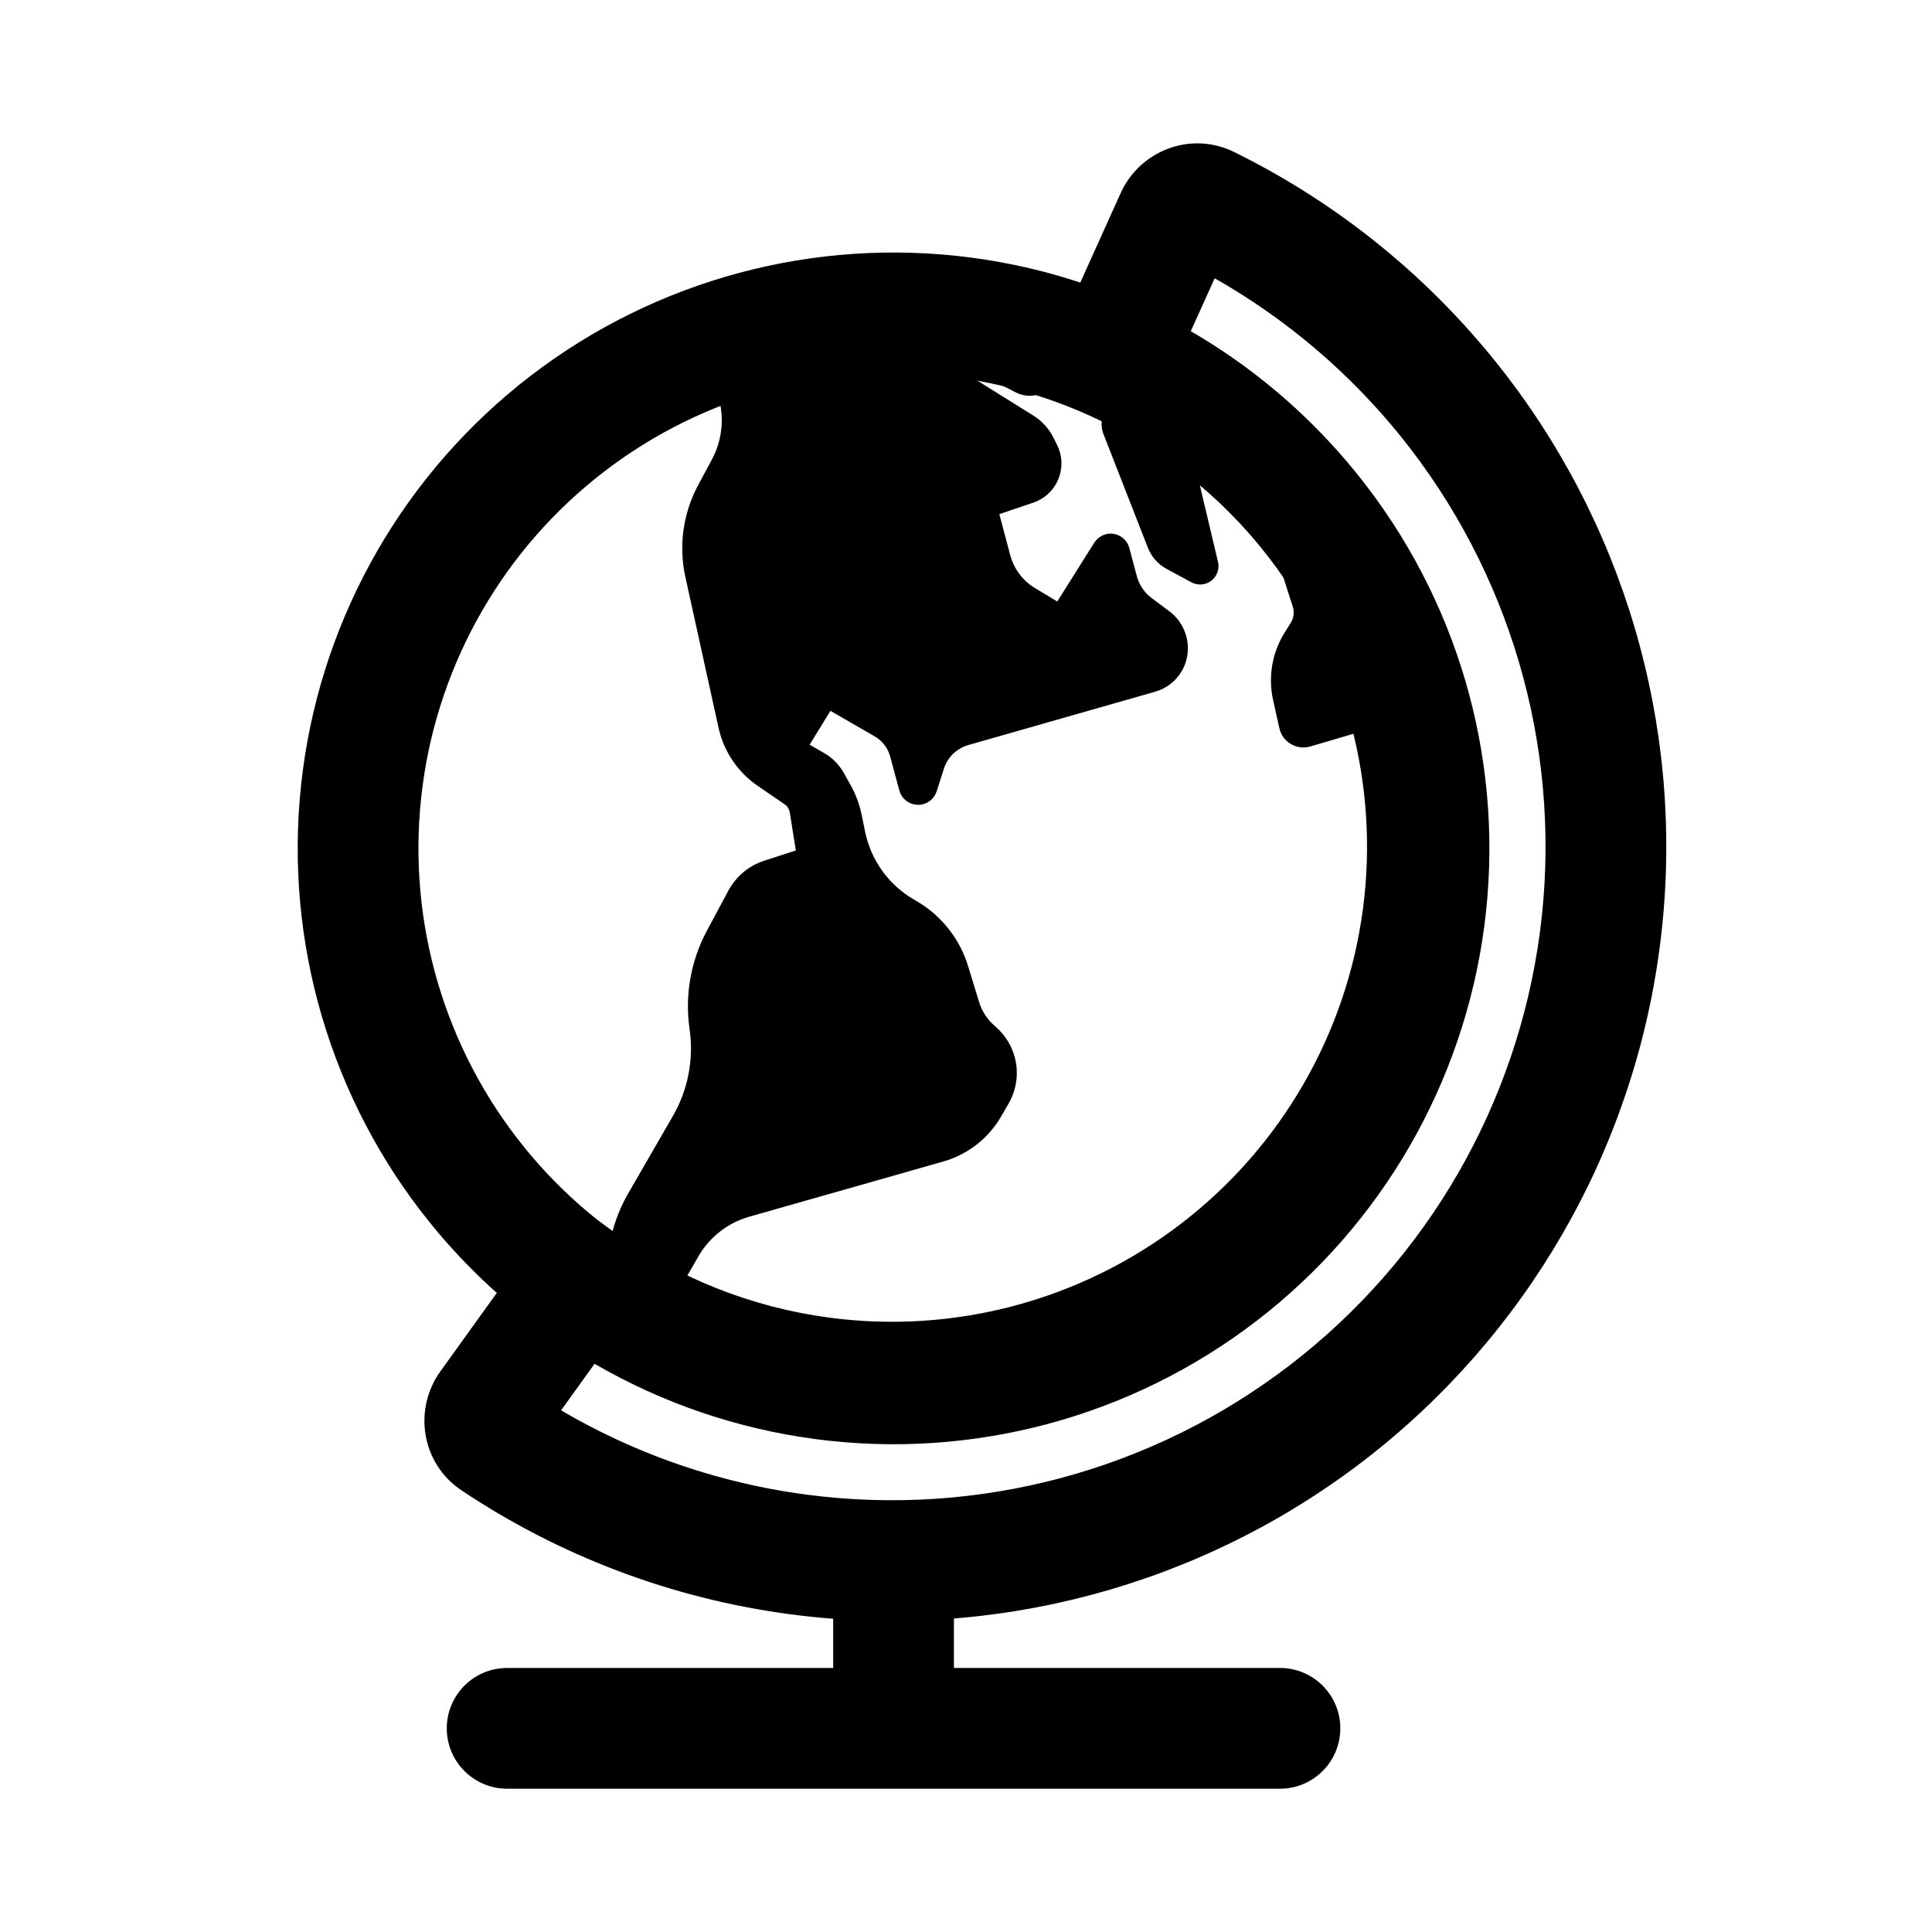<svg viewBox="0 0 80 80" fill="none">
  <g clip-path="url(#clip0)">
    <path d="M39.5 65.13C39.5 63.749 38.381 62.63 37 62.63C35.619 62.63 34.5 63.749 34.5 65.13H39.5ZM53 74.067C54.381 74.067 55.5 72.948 55.5 71.567C55.5 70.186 54.381 69.067 53 69.067V74.067ZM21 69.067C19.619 69.067 18.5 70.186 18.5 71.567C18.5 72.948 19.619 74.067 21 74.067L21 69.067ZM39.5 71.567V65.13H34.5V71.567H39.5ZM37 74.067L53 74.067V69.067L37 69.067V74.067ZM37 69.067L21 69.067L21 74.067L37 74.067L37 69.067Z" fill="currentColor" />
    <path d="M20.261 58.251L18.231 56.792L20.261 58.251ZM20.499 59.633L21.889 57.555L21.889 57.555L20.499 59.633ZM23.991 53.063L25.45 51.033L23.42 49.574L21.961 51.604L23.991 53.063ZM34.039 57.043L34.365 54.564L34.365 54.564L34.039 57.043ZM50.431 52.651L48.909 50.667L48.909 50.667L50.431 52.651ZM58.916 37.954L56.438 37.627L58.916 37.954ZM54.524 21.561L52.541 23.083L54.524 21.561ZM46.054 14.849L43.775 13.821L42.747 16.099L45.025 17.128L46.054 14.849ZM48.683 9.022L50.962 10.05L48.683 9.022ZM49.999 8.537L51.104 6.295L49.999 8.537ZM60.388 17.06L62.371 15.538L62.371 15.538L60.388 17.06ZM66.244 38.916L63.766 38.59L63.766 38.59L66.244 38.916ZM54.931 58.513L53.409 56.529L53.409 56.529L54.931 58.513ZM33.074 64.369L33.401 61.89L33.401 61.89L33.074 64.369ZM18.231 56.792C17.116 58.343 17.429 60.588 19.11 61.712L21.889 57.555C22.651 58.065 22.761 59.057 22.291 59.711L18.231 56.792ZM21.961 51.604L18.231 56.792L22.291 59.711L26.02 54.523L21.961 51.604ZM34.365 54.564C31.118 54.137 28.061 52.911 25.45 51.033L22.531 55.093C25.806 57.448 29.64 58.986 33.713 59.522L34.365 54.564ZM48.909 50.667C44.77 53.844 39.538 55.245 34.365 54.564L33.713 59.522C40.2 60.376 46.762 58.618 51.953 54.634L48.909 50.667ZM56.438 37.627C55.757 42.8 53.049 47.491 48.909 50.667L51.953 54.634C57.145 50.651 60.541 44.768 61.395 38.28L56.438 37.627ZM52.541 23.083C55.717 27.223 57.119 32.454 56.438 37.627L61.395 38.28C62.249 31.792 60.491 25.231 56.508 20.04L52.541 23.083ZM45.025 17.128C47.957 18.451 50.547 20.485 52.541 23.083L56.508 20.04C54.007 16.781 50.758 14.23 47.082 12.57L45.025 17.128ZM46.405 7.994L43.775 13.821L48.332 15.877L50.962 10.05L46.405 7.994ZM51.104 6.295C49.29 5.401 47.19 6.253 46.405 7.994L50.962 10.05C50.631 10.785 49.717 11.185 48.894 10.78L51.104 6.295ZM62.371 15.538C59.346 11.596 55.479 8.45 51.104 6.295L48.894 10.78C52.587 12.599 55.851 15.255 58.405 18.582L62.371 15.538ZM68.723 39.243C69.833 30.812 67.548 22.285 62.371 15.538L58.405 18.582C62.774 24.277 64.703 31.474 63.766 38.59L68.723 39.243ZM56.453 60.496C63.199 55.319 67.613 47.674 68.723 39.243L63.766 38.59C62.829 45.707 59.103 52.16 53.409 56.529L56.453 60.496ZM32.748 66.847C41.179 67.957 49.706 65.673 56.453 60.496L53.409 56.529C47.714 60.899 40.517 62.827 33.401 61.89L32.748 66.847ZM19.11 61.712C23.163 64.422 27.822 66.199 32.748 66.847L33.401 61.89C29.242 61.343 25.311 59.843 21.889 57.555L19.11 61.712Z" fill="currentColor" />
    <path d="M39.894 13.146C45.724 13.914 51.011 16.966 54.591 21.632V21.632C58.171 26.297 59.751 32.194 58.983 38.024V38.024C58.216 43.854 55.163 49.141 50.498 52.721V52.721C45.833 56.301 39.936 57.881 34.106 57.113V57.113C28.275 56.346 22.989 53.293 19.409 48.628V48.628C15.829 43.962 14.249 38.066 15.017 32.236V32.236C15.784 26.405 18.836 21.119 23.502 17.539V17.539C28.167 13.959 34.064 12.379 39.894 13.146V13.146Z" stroke="currentColor" stroke-width="5" />
    <path fill-rule="evenodd" clip-rule="evenodd" d="M44.9 14.405C44.861 14.482 44.836 14.567 44.828 14.657C44.803 14.938 44.948 15.207 45.197 15.339L45.54 15.522C45.859 15.691 46.254 15.599 46.465 15.307C46.508 15.247 46.541 15.183 46.563 15.117C46.019 14.857 45.465 14.62 44.9 14.405ZM54.095 20.995C53.879 21.202 53.71 21.454 53.6 21.735L53.561 21.835C53.363 22.342 53.346 22.901 53.511 23.42L54.007 24.971C54.07 25.169 54.085 25.379 54.051 25.583C54.023 25.752 53.961 25.914 53.87 26.059L53.622 26.455C53.169 27.176 53.019 28.046 53.204 28.877L53.463 30.043C53.495 30.185 53.584 30.308 53.711 30.381C53.834 30.452 53.982 30.47 54.118 30.429L58.368 29.179C57.614 26.469 56.344 23.902 54.599 21.627C54.434 21.413 54.266 21.202 54.095 20.995ZM26.749 54.783L28.489 51.77C29.014 50.859 29.873 50.189 30.884 49.902L38.925 47.614C39.81 47.362 40.563 46.775 41.023 45.978L41.333 45.442C41.598 44.983 41.672 44.439 41.541 43.925C41.442 43.541 41.232 43.193 40.937 42.926L40.808 42.81C40.459 42.494 40.203 42.09 40.065 41.641L39.608 40.148C39.467 39.686 39.246 39.251 38.957 38.863C38.615 38.405 38.183 38.021 37.687 37.735L37.597 37.682C36.429 37.008 35.606 35.867 35.334 34.547L35.187 33.832C35.109 33.454 34.974 33.09 34.785 32.753L34.504 32.249C34.357 31.987 34.142 31.769 33.881 31.618L33.26 31.26C33.105 31.17 33.012 31.002 33.019 30.823C33.023 30.74 33.047 30.66 33.09 30.59L33.988 29.127C34.016 29.082 34.051 29.043 34.093 29.01C34.236 28.898 34.433 28.884 34.591 28.975L36.472 30.061C36.9 30.308 37.213 30.715 37.342 31.192L37.722 32.599C37.764 32.755 37.919 32.852 38.078 32.82C38.187 32.798 38.276 32.719 38.31 32.613L38.611 31.672C38.813 31.041 39.317 30.553 39.955 30.371L47.701 28.16C48.04 28.063 48.329 27.838 48.505 27.532C48.635 27.308 48.697 27.051 48.686 26.792L48.685 26.778C48.666 26.357 48.46 25.966 48.122 25.714L47.385 25.162C46.997 24.872 46.718 24.46 46.593 23.991L46.279 22.818C46.248 22.703 46.152 22.618 46.035 22.599C45.917 22.581 45.799 22.635 45.736 22.736L44.214 25.157C44.151 25.257 44.055 25.333 43.943 25.372C43.798 25.421 43.639 25.404 43.508 25.326L42.604 24.783C41.984 24.411 41.534 23.812 41.348 23.114L40.845 21.224C40.837 21.193 40.834 21.162 40.836 21.131C40.844 21.016 40.92 20.917 41.029 20.88L42.627 20.34C42.906 20.246 43.142 20.053 43.289 19.797C43.492 19.447 43.506 19.019 43.328 18.656L43.185 18.367C43.036 18.062 42.804 17.805 42.516 17.626L40.239 16.206C39.606 15.812 39.031 15.331 38.532 14.778L37.338 13.456C37.179 13.28 37.012 13.112 36.836 12.953C34.21 12.973 31.616 13.46 29.175 14.382C29.503 14.686 29.764 15.064 29.932 15.493L30.115 15.961C30.537 17.04 30.465 18.249 29.916 19.269L29.351 20.321C29.097 20.793 28.92 21.303 28.827 21.832C28.713 22.48 28.727 23.143 28.868 23.786L30.241 30.026C30.323 30.4 30.467 30.758 30.667 31.084C30.922 31.502 31.262 31.86 31.666 32.136L32.781 32.897C33.004 33.055 33.154 33.296 33.197 33.565L33.458 35.202C33.494 35.406 33.375 35.605 33.178 35.669L31.795 36.118C31.282 36.284 30.853 36.643 30.599 37.119L29.706 38.788C29.092 39.937 28.862 41.251 29.048 42.54C29.245 43.896 28.979 45.279 28.294 46.466L26.441 49.675C26.16 50.162 25.949 50.687 25.817 51.234L25.665 51.859C25.515 52.48 25.534 53.13 25.721 53.741L25.897 54.314C26.178 54.477 26.462 54.633 26.749 54.783ZM39.37 13.079L39.364 13.192C39.344 13.582 39.505 13.959 39.8 14.216L40.463 14.794C40.585 14.9 40.718 14.991 40.862 15.065L42.29 15.804C42.718 16.025 43.239 15.791 43.357 15.324C43.398 15.162 43.384 14.99 43.315 14.836L43.078 14.305C42.977 14.08 42.843 13.873 42.682 13.691C41.773 13.45 40.844 13.266 39.902 13.142C39.724 13.119 39.547 13.098 39.37 13.079ZM46.16 17.797C46.044 17.498 46.156 17.16 46.428 16.99C46.694 16.825 47.039 16.868 47.257 17.093L48.351 18.225C48.677 18.562 48.906 18.982 49.014 19.438L49.948 23.38C49.958 23.422 49.957 23.467 49.946 23.51C49.901 23.673 49.716 23.752 49.567 23.671L48.539 23.113C48.292 22.979 48.1 22.762 47.998 22.5L46.16 17.797Z" fill="currentColor" />
    <path d="M44.828 14.657L45.326 14.702L45.326 14.702L44.828 14.657ZM44.9 14.405L45.078 13.937C44.839 13.846 44.569 13.951 44.453 14.18L44.9 14.405ZM45.197 15.339L45.432 14.898L45.197 15.339ZM45.54 15.522L45.306 15.963L45.54 15.522ZM46.465 15.307L46.06 15.014L46.06 15.014L46.465 15.307ZM46.563 15.117L47.036 15.278C47.118 15.038 47.007 14.775 46.779 14.666L46.563 15.117ZM53.6 21.735L54.066 21.917L54.066 21.917L53.6 21.735ZM54.095 20.995L54.48 20.676C54.392 20.569 54.262 20.504 54.124 20.496C53.985 20.488 53.849 20.538 53.749 20.634L54.095 20.995ZM53.561 21.835L53.095 21.653L53.095 21.653L53.561 21.835ZM53.511 23.42L53.035 23.572L53.035 23.572L53.511 23.42ZM54.007 24.971L53.531 25.123L53.531 25.123L54.007 24.971ZM54.051 25.583L54.544 25.666L54.544 25.666L54.051 25.583ZM53.87 26.059L54.294 26.325L53.87 26.059ZM53.622 26.455L53.198 26.189L53.198 26.189L53.622 26.455ZM53.204 28.877L53.692 28.768L53.692 28.768L53.204 28.877ZM53.463 30.043L52.975 30.151L52.975 30.151L53.463 30.043ZM54.118 30.429L54.26 30.909L54.26 30.909L54.118 30.429ZM58.368 29.179L58.509 29.658C58.772 29.581 58.923 29.308 58.85 29.045L58.368 29.179ZM54.599 21.627L54.995 21.323L54.995 21.323L54.599 21.627ZM26.749 54.783L26.517 55.226C26.755 55.35 27.048 55.265 27.182 55.033L26.749 54.783ZM30.884 49.902L31.021 50.383L30.884 49.902ZM38.925 47.614L38.788 47.133L38.925 47.614ZM41.541 43.925L42.025 43.801L41.541 43.925ZM40.937 42.926L41.273 42.556L40.937 42.926ZM40.808 42.81L40.473 43.181L40.808 42.81ZM40.065 41.641L39.587 41.787L40.065 41.641ZM39.608 40.148L39.13 40.295L39.13 40.295L39.608 40.148ZM38.957 38.863L39.357 38.564L38.957 38.863ZM35.334 34.547L35.824 34.446L35.824 34.446L35.334 34.547ZM35.187 33.832L34.697 33.933L34.697 33.933L35.187 33.832ZM34.785 32.753L35.222 32.509L35.222 32.509L34.785 32.753ZM34.504 32.249L34.067 32.493L34.067 32.493L34.504 32.249ZM33.881 31.618L34.131 31.185L33.881 31.618ZM33.26 31.26L33.01 31.693L33.26 31.26ZM33.019 30.823L32.52 30.803L32.52 30.803L33.019 30.823ZM33.09 30.59L32.664 30.328L32.664 30.328L33.09 30.59ZM33.988 29.127L33.562 28.866L33.988 29.127ZM34.093 29.01L33.784 28.617L33.784 28.617L34.093 29.01ZM37.342 31.192L36.859 31.322L37.342 31.192ZM37.722 32.599L38.204 32.469L38.204 32.469L37.722 32.599ZM38.078 32.82L37.98 32.33L37.98 32.33L38.078 32.82ZM38.31 32.613L38.786 32.765L38.786 32.765L38.31 32.613ZM38.611 31.672L38.135 31.52L38.135 31.52L38.611 31.672ZM39.955 30.371L39.817 29.89L39.955 30.371ZM47.701 28.16L47.838 28.641L47.838 28.641L47.701 28.16ZM48.686 26.792L48.186 26.814L48.186 26.814L48.686 26.792ZM48.685 26.778L49.185 26.756L49.185 26.756L48.685 26.778ZM48.122 25.714L47.823 26.114L47.823 26.114L48.122 25.714ZM47.385 25.162L47.685 24.762L47.385 25.162ZM46.593 23.991L47.075 23.862L47.075 23.862L46.593 23.991ZM46.279 22.818L46.762 22.689L46.762 22.689L46.279 22.818ZM46.035 22.599L45.959 23.094L45.959 23.094L46.035 22.599ZM45.736 22.736L45.312 22.47L45.312 22.47L45.736 22.736ZM44.214 25.157L44.637 25.423L44.637 25.423L44.214 25.157ZM43.943 25.372L44.106 25.844L44.106 25.844L43.943 25.372ZM43.508 25.326L43.765 24.897L43.765 24.897L43.508 25.326ZM42.604 24.783L42.346 25.212L42.604 24.783ZM41.348 23.114L41.831 22.985L41.831 22.985L41.348 23.114ZM40.845 21.224L40.362 21.352L40.362 21.352L40.845 21.224ZM40.836 21.131L41.335 21.165L41.335 21.165L40.836 21.131ZM41.029 20.88L40.869 20.406L40.869 20.406L41.029 20.88ZM42.627 20.34L42.787 20.814L42.787 20.814L42.627 20.34ZM43.328 18.656L42.879 18.876L42.879 18.876L43.328 18.656ZM43.185 18.367L43.634 18.146L43.634 18.146L43.185 18.367ZM42.516 17.626L42.251 18.05L42.516 17.626ZM40.239 16.206L40.503 15.782L40.239 16.206ZM38.532 14.778L38.16 15.113L38.532 14.778ZM37.338 13.456L37.709 13.121L37.338 13.456ZM36.836 12.953L37.172 12.582C37.079 12.498 36.958 12.452 36.833 12.453L36.836 12.953ZM29.175 14.382L28.998 13.914C28.836 13.975 28.718 14.116 28.684 14.286C28.651 14.456 28.708 14.63 28.835 14.748L29.175 14.382ZM29.932 15.493L30.397 15.311L29.932 15.493ZM30.115 15.961L29.649 16.144L29.649 16.144L30.115 15.961ZM29.916 19.269L30.357 19.506L29.916 19.269ZM29.351 20.321L28.91 20.084L29.351 20.321ZM28.827 21.832L28.334 21.745L28.334 21.745L28.827 21.832ZM28.868 23.786L29.357 23.678L29.357 23.678L28.868 23.786ZM30.241 30.026L29.753 30.134L30.241 30.026ZM30.667 31.084L31.093 30.823L31.093 30.823L30.667 31.084ZM31.666 32.136L31.948 31.723L31.666 32.136ZM32.781 32.897L33.07 32.489L33.063 32.484L32.781 32.897ZM33.197 33.565L32.703 33.644L33.197 33.565ZM33.458 35.202L32.965 35.281L32.966 35.289L33.458 35.202ZM33.178 35.669L33.332 36.144L33.178 35.669ZM31.795 36.118L31.64 35.642L31.795 36.118ZM30.599 37.119L30.158 36.883L30.599 37.119ZM29.706 38.788L30.147 39.024L29.706 38.788ZM29.048 42.54L29.543 42.468L29.048 42.54ZM25.817 51.234L26.303 51.352L26.303 51.352L25.817 51.234ZM25.665 51.859L25.179 51.742L25.665 51.859ZM25.721 53.741L26.2 53.594L25.721 53.741ZM25.897 54.314L25.419 54.461C25.456 54.582 25.538 54.684 25.647 54.747L25.897 54.314ZM39.37 13.079L39.423 12.582C39.286 12.567 39.15 12.609 39.045 12.698C38.941 12.788 38.877 12.916 38.87 13.053L39.37 13.079ZM39.364 13.192L38.865 13.166L38.865 13.166L39.364 13.192ZM39.8 14.216L40.128 13.839L39.8 14.216ZM40.463 14.794L40.135 15.171L40.135 15.171L40.463 14.794ZM40.862 15.065L40.632 15.509L40.862 15.065ZM42.29 15.804L42.52 15.36L42.29 15.804ZM43.357 15.324L42.873 15.202L42.873 15.202L43.357 15.324ZM43.315 14.836L42.859 15.04L42.859 15.04L43.315 14.836ZM43.078 14.305L42.621 14.509L42.621 14.509L43.078 14.305ZM42.682 13.691L43.057 13.36C42.992 13.286 42.906 13.233 42.81 13.207L42.682 13.691ZM39.902 13.142L39.967 12.646L39.967 12.646L39.902 13.142ZM46.428 16.99L46.164 16.566L46.164 16.566L46.428 16.99ZM46.16 17.797L45.694 17.979L45.694 17.979L46.16 17.797ZM47.257 17.093L46.897 17.44L46.897 17.44L47.257 17.093ZM48.351 18.225L47.991 18.572L47.991 18.572L48.351 18.225ZM49.014 19.438L49.501 19.323L49.501 19.323L49.014 19.438ZM49.948 23.38L49.462 23.495L49.462 23.495L49.948 23.38ZM49.946 23.51L49.464 23.377L49.464 23.377L49.946 23.51ZM49.567 23.671L49.329 24.11L49.329 24.11L49.567 23.671ZM48.539 23.113L48.778 22.674L48.539 23.113ZM47.998 22.5L48.464 22.318L48.464 22.318L47.998 22.5ZM45.326 14.702C45.328 14.675 45.336 14.651 45.347 14.63L44.453 14.18C44.387 14.312 44.344 14.458 44.33 14.613L45.326 14.702ZM45.432 14.898C45.361 14.86 45.319 14.783 45.326 14.702L44.33 14.613C44.287 15.094 44.536 15.553 44.962 15.78L45.432 14.898ZM45.775 15.08L45.432 14.898L44.962 15.78L45.306 15.963L45.775 15.08ZM46.06 15.014C45.995 15.104 45.873 15.132 45.775 15.08L45.306 15.963C45.845 16.25 46.513 16.095 46.87 15.599L46.06 15.014ZM46.09 14.956C46.083 14.976 46.073 14.995 46.06 15.014L46.87 15.599C46.943 15.499 46.998 15.391 47.036 15.278L46.09 14.956ZM44.722 14.872C45.274 15.082 45.816 15.314 46.348 15.568L46.779 14.666C46.222 14.4 45.655 14.157 45.078 13.937L44.722 14.872ZM54.066 21.917C54.149 21.704 54.278 21.512 54.441 21.356L53.749 20.634C53.481 20.891 53.27 21.204 53.134 21.554L54.066 21.917ZM54.027 22.017L54.066 21.917L53.134 21.554L53.095 21.653L54.027 22.017ZM53.988 23.268C53.857 22.858 53.871 22.417 54.027 22.017L53.095 21.653C52.856 22.267 52.835 22.945 53.035 23.572L53.988 23.268ZM54.483 24.819L53.988 23.268L53.035 23.572L53.531 25.123L54.483 24.819ZM54.544 25.666C54.592 25.383 54.571 25.093 54.483 24.819L53.531 25.123C53.57 25.245 53.579 25.374 53.558 25.5L54.544 25.666ZM54.294 26.325C54.42 26.124 54.505 25.9 54.544 25.666L53.558 25.5C53.54 25.604 53.502 25.704 53.446 25.794L54.294 26.325ZM54.045 26.721L54.294 26.325L53.446 25.794L53.198 26.189L54.045 26.721ZM53.692 28.768C53.536 28.066 53.663 27.33 54.045 26.721L53.198 26.189C52.676 27.021 52.503 28.026 52.716 28.985L53.692 28.768ZM53.951 29.934L53.692 28.768L52.716 28.985L52.975 30.151L53.951 29.934ZM53.961 29.948C53.956 29.945 53.952 29.94 53.951 29.934L52.975 30.151C53.037 30.43 53.213 30.671 53.461 30.814L53.961 29.948ZM53.977 29.95C53.972 29.951 53.966 29.951 53.961 29.948L53.461 30.814C53.703 30.953 53.992 30.988 54.26 30.909L53.977 29.95ZM58.227 28.699L53.977 29.95L54.26 30.909L58.509 29.658L58.227 28.699ZM54.202 21.932C55.908 24.155 57.149 26.664 57.887 29.313L58.85 29.045C58.079 26.274 56.78 23.649 54.995 21.323L54.202 21.932ZM53.709 21.314C53.877 21.516 54.041 21.722 54.202 21.932L54.995 21.323C54.827 21.104 54.656 20.888 54.48 20.676L53.709 21.314ZM28.056 51.52L26.316 54.533L27.182 55.033L28.922 52.02L28.056 51.52ZM30.747 49.421C29.611 49.744 28.646 50.497 28.056 51.52L28.922 52.02C29.382 51.222 30.135 50.635 31.021 50.383L30.747 49.421ZM38.788 47.133L30.747 49.421L31.021 50.383L39.062 48.095L38.788 47.133ZM40.59 45.728C40.195 46.413 39.548 46.917 38.788 47.133L39.062 48.095C40.072 47.807 40.931 47.138 41.456 46.228L40.59 45.728ZM40.9 45.192L40.59 45.728L41.456 46.228L41.766 45.692L40.9 45.192ZM41.056 44.05C41.155 44.436 41.099 44.846 40.9 45.192L41.766 45.692C42.096 45.12 42.189 44.441 42.025 43.801L41.056 44.05ZM40.602 43.297C40.824 43.498 40.982 43.76 41.056 44.05L42.025 43.801C41.902 43.321 41.64 42.888 41.273 42.556L40.602 43.297ZM40.473 43.181L40.602 43.297L41.273 42.556L41.144 42.439L40.473 43.181ZM39.587 41.787C39.751 42.323 40.057 42.804 40.473 43.181L41.144 42.439C40.862 42.184 40.654 41.858 40.543 41.494L39.587 41.787ZM39.13 40.295L39.587 41.787L40.543 41.494L40.086 40.002L39.13 40.295ZM38.556 39.162C38.811 39.504 39.005 39.887 39.13 40.295L40.086 40.002C39.928 39.484 39.681 38.998 39.357 38.564L38.556 39.162ZM37.437 38.168C37.874 38.42 38.255 38.758 38.556 39.162L39.357 38.564C38.975 38.051 38.492 37.622 37.937 37.302L37.437 38.168ZM37.347 38.115L37.437 38.168L37.937 37.302L37.847 37.249L37.347 38.115ZM34.844 34.648C35.145 36.108 36.056 37.37 37.347 38.115L37.847 37.249C36.803 36.647 36.067 35.627 35.824 34.446L34.844 34.648ZM34.697 33.933L34.844 34.648L35.824 34.446L35.677 33.731L34.697 33.933ZM34.349 32.997C34.512 33.289 34.63 33.605 34.697 33.933L35.677 33.731C35.589 33.303 35.435 32.891 35.222 32.509L34.349 32.997ZM34.067 32.493L34.349 32.997L35.222 32.509L34.94 32.005L34.067 32.493ZM33.631 32.051C33.814 32.157 33.964 32.309 34.067 32.493L34.94 32.005C34.749 31.664 34.47 31.381 34.131 31.185L33.631 32.051ZM33.01 31.693L33.631 32.051L34.131 31.185L33.51 30.827L33.01 31.693ZM32.52 30.803C32.505 31.168 32.694 31.51 33.01 31.693L33.51 30.827C33.516 30.83 33.519 30.836 33.519 30.843L32.52 30.803ZM32.664 30.328C32.576 30.471 32.526 30.635 32.52 30.803L33.519 30.843C33.519 30.846 33.518 30.849 33.516 30.851L32.664 30.328ZM33.562 28.866L32.664 30.328L33.516 30.851L34.414 29.389L33.562 28.866ZM33.784 28.617C33.696 28.686 33.621 28.77 33.562 28.866L34.414 29.389C34.411 29.395 34.407 29.399 34.402 29.403L33.784 28.617ZM34.841 28.542C34.506 28.349 34.088 28.378 33.784 28.617L34.402 29.403C34.384 29.417 34.36 29.419 34.341 29.408L34.841 28.542ZM36.722 29.628L34.841 28.542L34.341 29.408L36.222 30.494L36.722 29.628ZM37.825 31.061C37.661 30.457 37.265 29.941 36.722 29.628L36.222 30.494C36.536 30.675 36.765 30.973 36.859 31.322L37.825 31.061ZM38.204 32.469L37.825 31.061L36.859 31.322L37.239 32.729L38.204 32.469ZM37.98 32.33C38.08 32.31 38.178 32.371 38.204 32.469L37.239 32.729C37.349 33.139 37.758 33.393 38.175 33.311L37.98 32.33ZM37.834 32.46C37.855 32.393 37.911 32.343 37.98 32.33L38.175 33.311C38.463 33.254 38.697 33.045 38.786 32.765L37.834 32.46ZM38.135 31.52L37.834 32.46L38.786 32.765L39.087 31.825L38.135 31.52ZM39.817 29.89C39.019 30.118 38.388 30.73 38.135 31.52L39.087 31.825C39.239 31.353 39.615 30.988 40.092 30.852L39.817 29.89ZM47.564 27.679L39.817 29.89L40.092 30.852L47.838 28.641L47.564 27.679ZM48.072 27.282C47.961 27.476 47.778 27.618 47.564 27.679L47.838 28.641C48.302 28.508 48.697 28.2 48.938 27.782L48.072 27.282ZM48.186 26.814C48.194 26.978 48.154 27.14 48.072 27.282L48.938 27.782C49.115 27.475 49.201 27.124 49.185 26.77L48.186 26.814ZM48.186 26.8L48.186 26.814L49.185 26.77L49.185 26.756L48.186 26.8ZM47.823 26.114C48.04 26.277 48.174 26.529 48.186 26.8L49.185 26.756C49.159 26.185 48.879 25.655 48.422 25.313L47.823 26.114ZM47.086 25.563L47.823 26.114L48.422 25.313L47.685 24.762L47.086 25.563ZM46.109 24.121C46.264 24.697 46.608 25.205 47.086 25.563L47.685 24.762C47.386 24.539 47.172 24.222 47.075 23.862L46.109 24.121ZM45.796 22.948L46.109 24.121L47.075 23.862L46.762 22.689L45.796 22.948ZM45.959 23.094C45.88 23.082 45.816 23.024 45.796 22.948L46.762 22.689C46.68 22.383 46.424 22.154 46.111 22.105L45.959 23.094ZM46.159 23.002C46.116 23.07 46.038 23.106 45.959 23.094L46.111 22.105C45.796 22.057 45.482 22.2 45.312 22.47L46.159 23.002ZM44.637 25.423L46.159 23.002L45.312 22.47L43.79 24.891L44.637 25.423ZM44.106 25.844C44.325 25.769 44.513 25.62 44.637 25.423L43.79 24.891C43.788 24.895 43.785 24.897 43.781 24.899L44.106 25.844ZM43.25 25.754C43.508 25.909 43.821 25.942 44.106 25.844L43.781 24.899C43.775 24.901 43.77 24.9 43.765 24.897L43.25 25.754ZM42.346 25.212L43.25 25.754L43.765 24.897L42.861 24.354L42.346 25.212ZM40.865 23.243C41.084 24.067 41.616 24.773 42.346 25.212L42.861 24.354C42.353 24.049 41.984 23.558 41.831 22.985L40.865 23.243ZM40.362 21.352L40.865 23.243L41.831 22.985L41.328 21.095L40.362 21.352ZM40.337 21.096C40.331 21.183 40.34 21.269 40.362 21.352L41.328 21.095C41.334 21.118 41.336 21.141 41.335 21.165L40.337 21.096ZM40.869 20.406C40.569 20.508 40.359 20.78 40.337 21.096L41.335 21.165C41.329 21.251 41.271 21.326 41.189 21.354L40.869 20.406ZM42.467 19.866L40.869 20.406L41.189 21.354L42.787 20.814L42.467 19.866ZM42.856 19.547C42.77 19.697 42.631 19.811 42.467 19.866L42.787 20.814C43.181 20.68 43.514 20.408 43.722 20.047L42.856 19.547ZM42.879 18.876C42.984 19.09 42.975 19.341 42.856 19.547L43.722 20.047C44.008 19.552 44.028 18.948 43.776 18.435L42.879 18.876ZM42.737 18.587L42.879 18.876L43.776 18.435L43.634 18.146L42.737 18.587ZM42.251 18.05C42.46 18.18 42.628 18.366 42.737 18.587L43.634 18.146C43.444 17.758 43.148 17.43 42.78 17.202L42.251 18.05ZM39.974 16.631L42.251 18.05L42.78 17.202L40.503 15.782L39.974 16.631ZM38.16 15.113C38.691 15.701 39.302 16.212 39.974 16.631L40.503 15.782C39.91 15.412 39.371 14.962 38.903 14.443L38.16 15.113ZM36.967 13.791L38.16 15.113L38.903 14.443L37.709 13.121L36.967 13.791ZM36.501 13.324C36.664 13.471 36.819 13.627 36.967 13.791L37.709 13.121C37.539 12.932 37.36 12.752 37.172 12.582L36.501 13.324ZM29.352 14.85C31.738 13.949 34.273 13.473 36.84 13.453L36.833 12.453C34.147 12.474 31.494 12.972 28.998 13.914L29.352 14.85ZM30.397 15.311C30.201 14.811 29.897 14.37 29.515 14.016L28.835 14.748C29.108 15.002 29.326 15.318 29.466 15.676L30.397 15.311ZM30.581 15.779L30.397 15.311L29.466 15.676L29.649 16.144L30.581 15.779ZM30.357 19.506C30.975 18.357 31.056 16.994 30.581 15.779L29.649 16.144C30.018 17.085 29.955 18.141 29.476 19.032L30.357 19.506ZM29.791 20.558L30.357 19.506L29.476 19.032L28.91 20.084L29.791 20.558ZM29.319 21.919C29.403 21.443 29.562 20.983 29.791 20.558L28.91 20.084C28.631 20.604 28.437 21.164 28.334 21.745L29.319 21.919ZM29.357 23.678C29.229 23.1 29.216 22.502 29.319 21.919L28.334 21.745C28.209 22.457 28.224 23.187 28.38 23.893L29.357 23.678ZM30.729 29.919L29.357 23.678L28.38 23.893L29.753 30.134L30.729 29.919ZM31.093 30.823C30.923 30.544 30.8 30.238 30.729 29.919L29.753 30.134C29.847 30.561 30.012 30.971 30.24 31.345L31.093 30.823ZM31.948 31.723C31.603 31.487 31.311 31.18 31.093 30.823L30.24 31.345C30.532 31.823 30.922 32.233 31.384 32.548L31.948 31.723ZM33.063 32.484L31.948 31.723L31.384 32.548L32.499 33.31L33.063 32.484ZM33.691 33.486C33.627 33.084 33.403 32.725 33.07 32.489L32.492 33.305C32.605 33.385 32.681 33.508 32.703 33.644L33.691 33.486ZM33.952 35.123L33.691 33.486L32.703 33.644L32.965 35.281L33.952 35.123ZM33.332 36.144C33.766 36.003 34.03 35.564 33.951 35.115L32.966 35.289C32.959 35.247 32.983 35.206 33.024 35.193L33.332 36.144ZM31.949 36.593L33.332 36.144L33.024 35.193L31.64 35.642L31.949 36.593ZM31.04 37.355C31.233 36.993 31.559 36.72 31.949 36.593L31.64 35.642C31.004 35.849 30.473 36.293 30.158 36.883L31.04 37.355ZM30.147 39.024L31.04 37.355L30.158 36.883L29.265 38.552L30.147 39.024ZM29.543 42.468C29.372 41.285 29.584 40.078 30.147 39.024L29.265 38.552C28.601 39.795 28.352 41.217 28.553 42.611L29.543 42.468ZM28.727 46.716C29.468 45.432 29.756 43.936 29.543 42.468L28.553 42.611C28.734 43.857 28.49 45.126 27.861 46.216L28.727 46.716ZM26.874 49.925L28.727 46.716L27.861 46.216L26.008 49.425L26.874 49.925ZM26.303 51.352C26.424 50.852 26.616 50.371 26.874 49.925L26.008 49.425C25.703 49.953 25.475 50.523 25.331 51.117L26.303 51.352ZM26.151 51.977L26.303 51.352L25.331 51.117L25.179 51.742L26.151 51.977ZM26.2 53.594C26.038 53.069 26.022 52.511 26.151 51.977L25.179 51.742C25.008 52.45 25.03 53.191 25.244 53.888L26.2 53.594ZM26.375 54.168L26.2 53.594L25.244 53.888L25.419 54.461L26.375 54.168ZM26.98 54.34C26.699 54.193 26.422 54.04 26.148 53.882L25.647 54.747C25.933 54.913 26.224 55.073 26.517 55.226L26.98 54.34ZM38.87 13.053L38.865 13.166L39.864 13.217L39.869 13.104L38.87 13.053ZM38.865 13.166C38.837 13.71 39.061 14.236 39.471 14.593L40.128 13.839C39.949 13.683 39.852 13.454 39.864 13.217L38.865 13.166ZM39.471 14.593L40.135 15.171L40.791 14.417L40.128 13.839L39.471 14.593ZM40.135 15.171C40.286 15.303 40.453 15.416 40.632 15.509L41.092 14.621C40.984 14.565 40.883 14.496 40.791 14.417L40.135 15.171ZM40.632 15.509L42.06 16.248L42.52 15.36L41.092 14.621L40.632 15.509ZM42.06 16.248C42.774 16.617 43.645 16.226 43.842 15.447L42.873 15.202C42.834 15.356 42.661 15.433 42.52 15.36L42.06 16.248ZM43.842 15.447C43.911 15.175 43.886 14.888 43.772 14.632L42.859 15.04C42.881 15.091 42.886 15.148 42.873 15.202L43.842 15.447ZM43.772 14.632L43.534 14.101L42.621 14.509L42.859 15.04L43.772 14.632ZM43.534 14.101C43.413 13.829 43.251 13.58 43.057 13.36L42.308 14.022C42.435 14.166 42.541 14.33 42.621 14.509L43.534 14.101ZM39.836 13.638C40.758 13.759 41.666 13.939 42.555 14.174L42.81 13.207C41.88 12.961 40.931 12.773 39.967 12.646L39.836 13.638ZM39.317 13.576C39.49 13.594 39.663 13.615 39.836 13.638L39.967 12.646C39.786 12.623 39.605 12.601 39.423 12.582L39.317 13.576ZM46.164 16.566C45.687 16.862 45.49 17.456 45.694 17.979L46.626 17.614C46.597 17.541 46.625 17.457 46.692 17.415L46.164 16.566ZM47.616 16.745C47.235 16.351 46.63 16.276 46.164 16.566L46.692 17.415C46.758 17.374 46.843 17.384 46.897 17.44L47.616 16.745ZM48.71 17.878L47.616 16.745L46.897 17.44L47.991 18.572L48.71 17.878ZM49.501 19.323C49.372 18.779 49.099 18.28 48.71 17.878L47.991 18.572C48.255 18.845 48.44 19.184 48.528 19.553L49.501 19.323ZM50.434 23.264L49.501 19.323L48.528 19.553L49.462 23.495L50.434 23.264ZM50.428 23.642C50.462 23.519 50.464 23.389 50.434 23.264L49.462 23.495C49.452 23.456 49.453 23.416 49.464 23.377L50.428 23.642ZM49.329 24.11C49.761 24.345 50.298 24.116 50.428 23.642L49.464 23.377C49.504 23.23 49.671 23.159 49.806 23.231L49.329 24.11ZM48.301 23.553L49.329 24.11L49.806 23.231L48.778 22.674L48.301 23.553ZM47.532 22.682C47.678 23.054 47.95 23.362 48.301 23.553L48.778 22.674C48.634 22.596 48.523 22.47 48.464 22.318L47.532 22.682ZM45.694 17.979L47.532 22.682L48.464 22.318L46.626 17.614L45.694 17.979Z" fill="currentColor" />
  </g>
  <defs>
    <clipPath id="clip0">
      <rect width="80" height="80" fill="currentColor" />
    </clipPath>
  </defs>
</svg>
